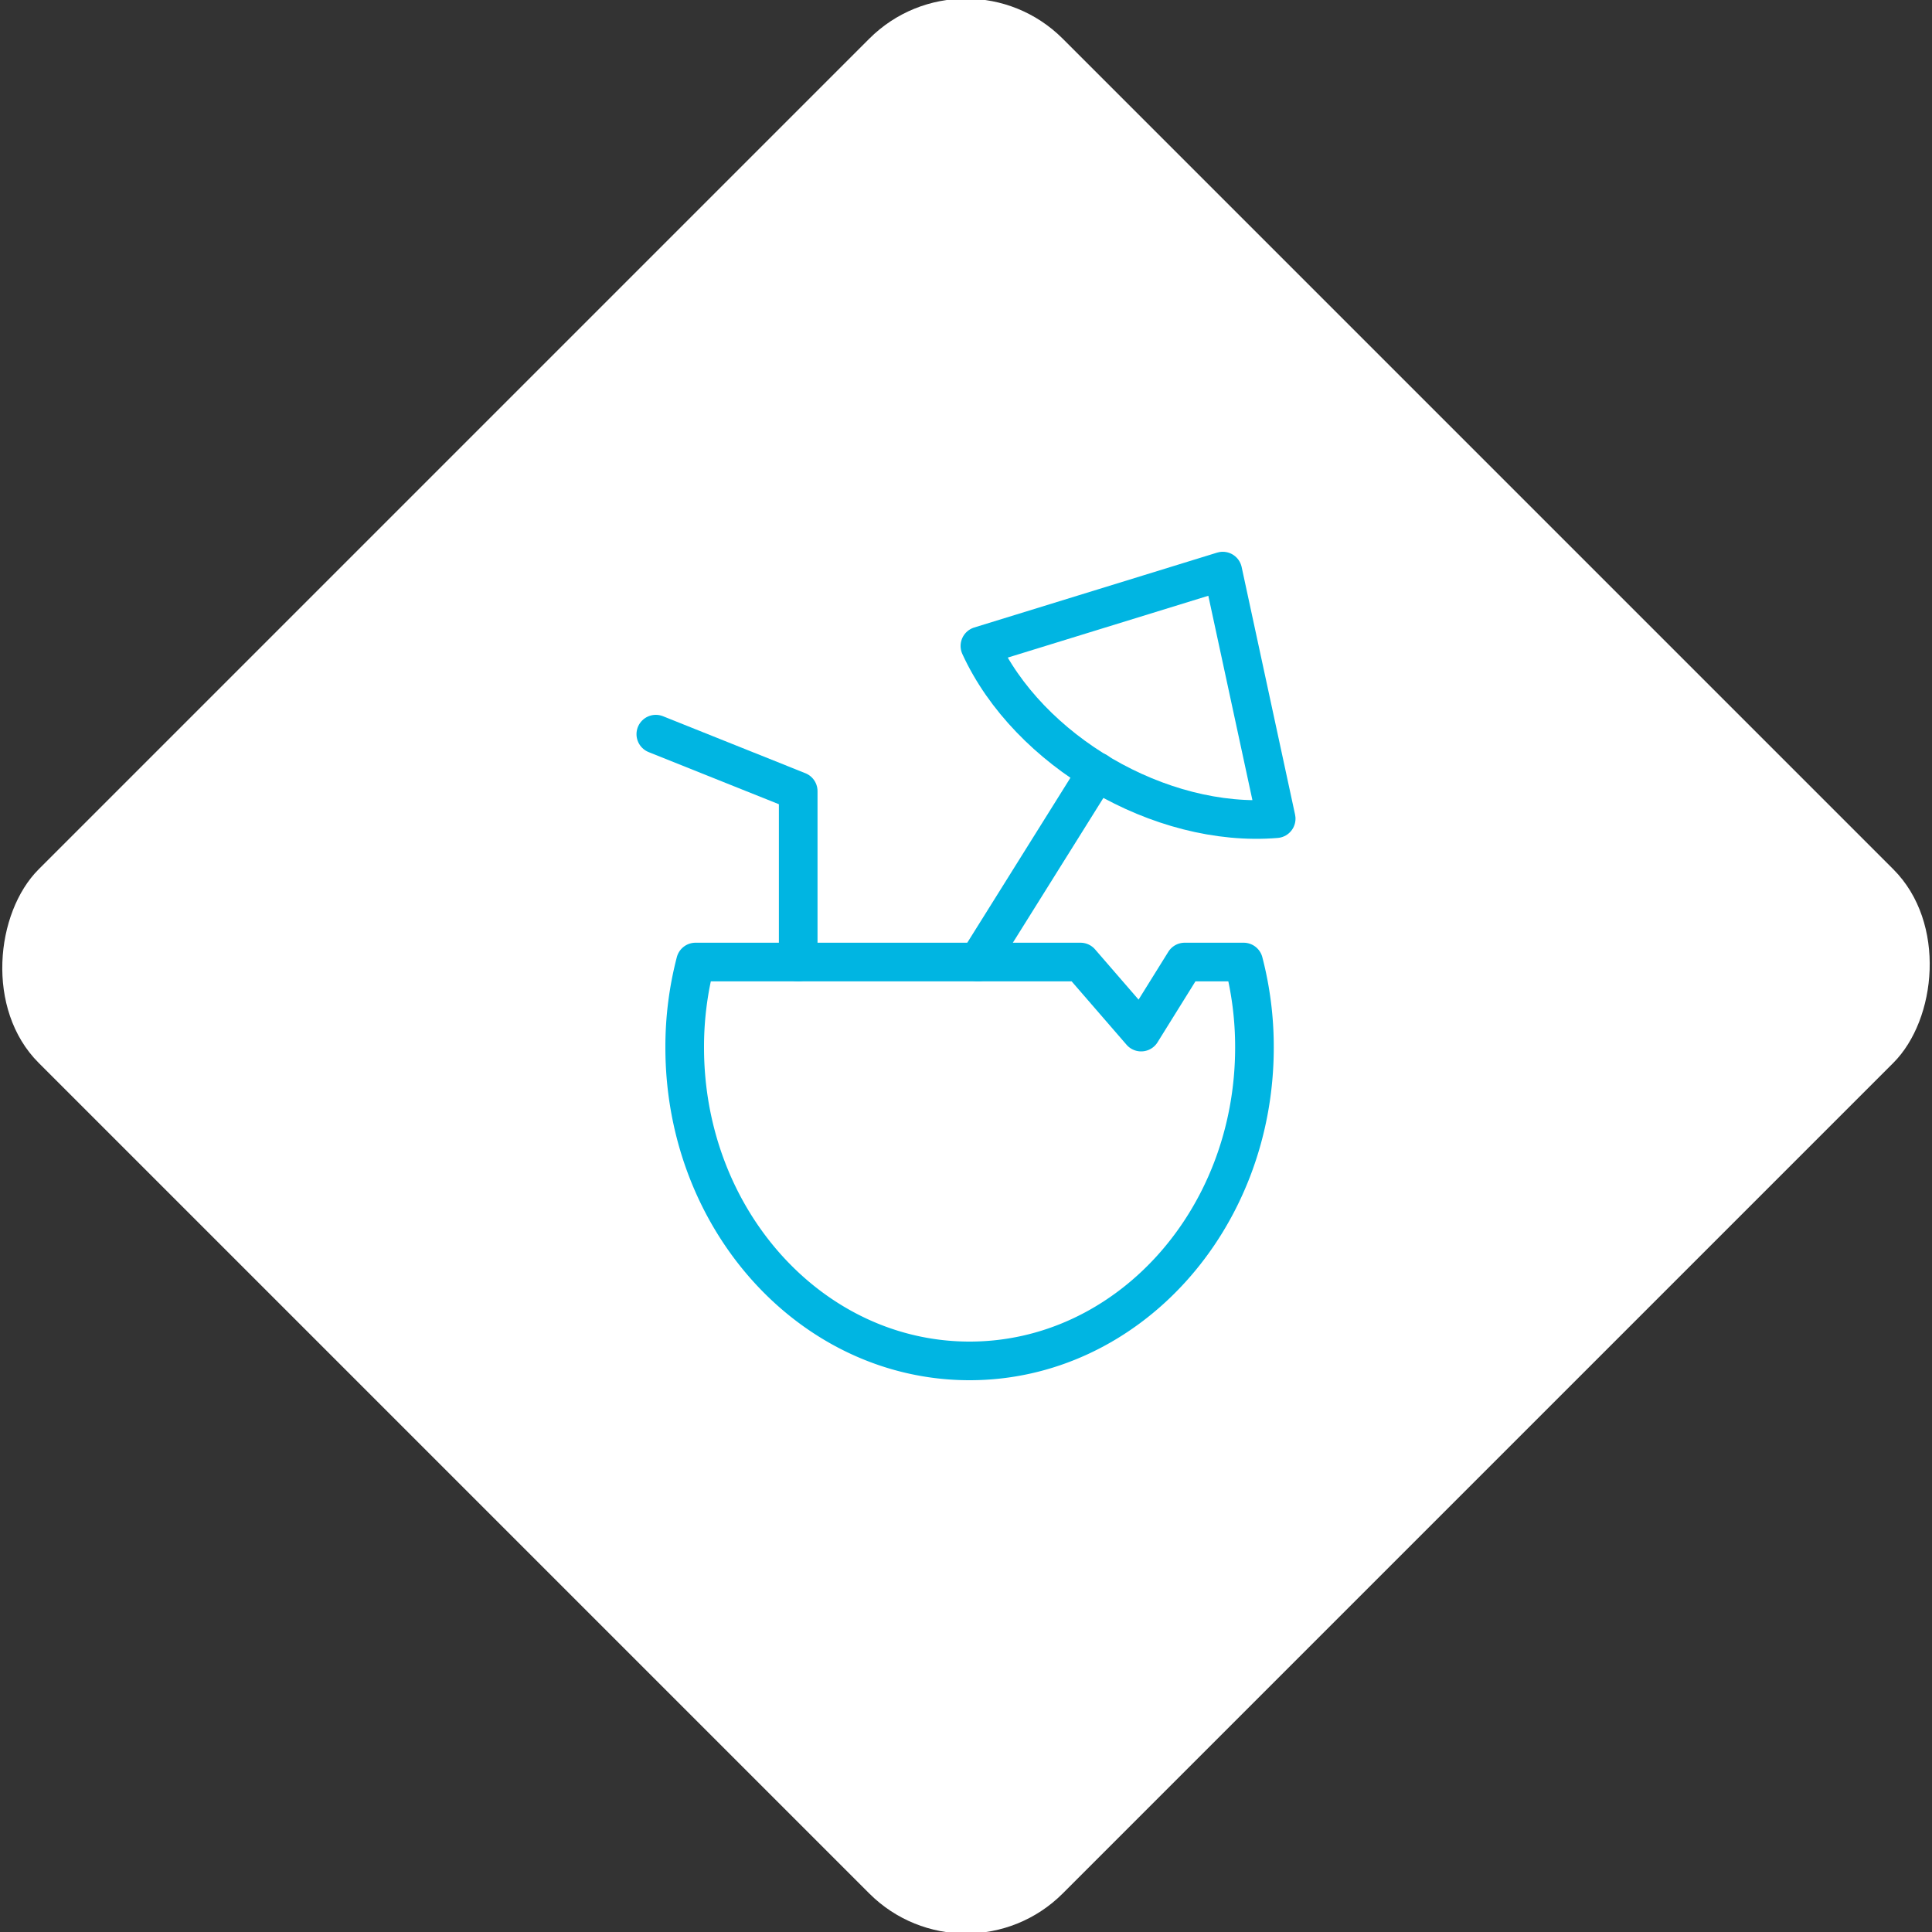 <svg xmlns="http://www.w3.org/2000/svg" viewBox="0 0 200 200"><rect x="0" y="0" width="200" height="200" fill="#333333" stroke="none"/><title>Cocktail</title><g id="f08c0f8c-cb27-4327-9300-5d9e6e746e87" data-name="Sky"><rect x="25.04" y="25.04" width="149.93" height="149.93" rx="14.17" ry="14.17" transform="translate(100 -41.42) rotate(45)" style="fill:#fff"/></g><g id="dd0d906e-b73b-40e3-b925-da403d05dba4" data-name="Icon"><g id="93e36794-cdc1-4d12-83ec-f1a4546f7ba1" data-name="&lt;Group&gt;"><polyline id="22ca39a2-706d-484a-ab12-ec00597c2515" data-name="&lt;Path&gt;" points="67.89 76 82.63 81.9 82.63 99.59" style="fill:none;stroke:#00b5e2;stroke-linecap:round;stroke-linejoin:round;stroke-width:4px"/><path id="5ecf344c-a86e-425b-bc00-966bafc68e8d" data-name="&lt;Path&gt;" d="M132.11,84.75c-12,1-25.68-7-30.67-17.88l25.14-7.75Z" style="fill:none;stroke:#00b5e2;stroke-linecap:round;stroke-linejoin:round;stroke-width:4px"/><line id="a05cfdcf-9a38-4de3-9fc6-e1a52e132f65" data-name="&lt;Path&gt;" x1="113.56" y1="79.89" x2="101.24" y2="99.59" style="fill:none;stroke:#00b5e2;stroke-linecap:round;stroke-linejoin:round;stroke-width:4px"/><path id="9b4284cd-3aac-4e2d-a31c-fa61ecc4ad3f" data-name="&lt;Path&gt;" d="M122.64,99.59l-4.51,7.25-6.28-7.25H72a34.8,34.8,0,0,0-1.12,8.85c0,17.93,13.21,32.44,29.49,32.44s29.49-14.51,29.49-32.44a34.8,34.8,0,0,0-1.12-8.85Z" style="fill:none;stroke:#00b5e2;stroke-linecap:round;stroke-linejoin:round;stroke-width:4px"/></g></g></svg>